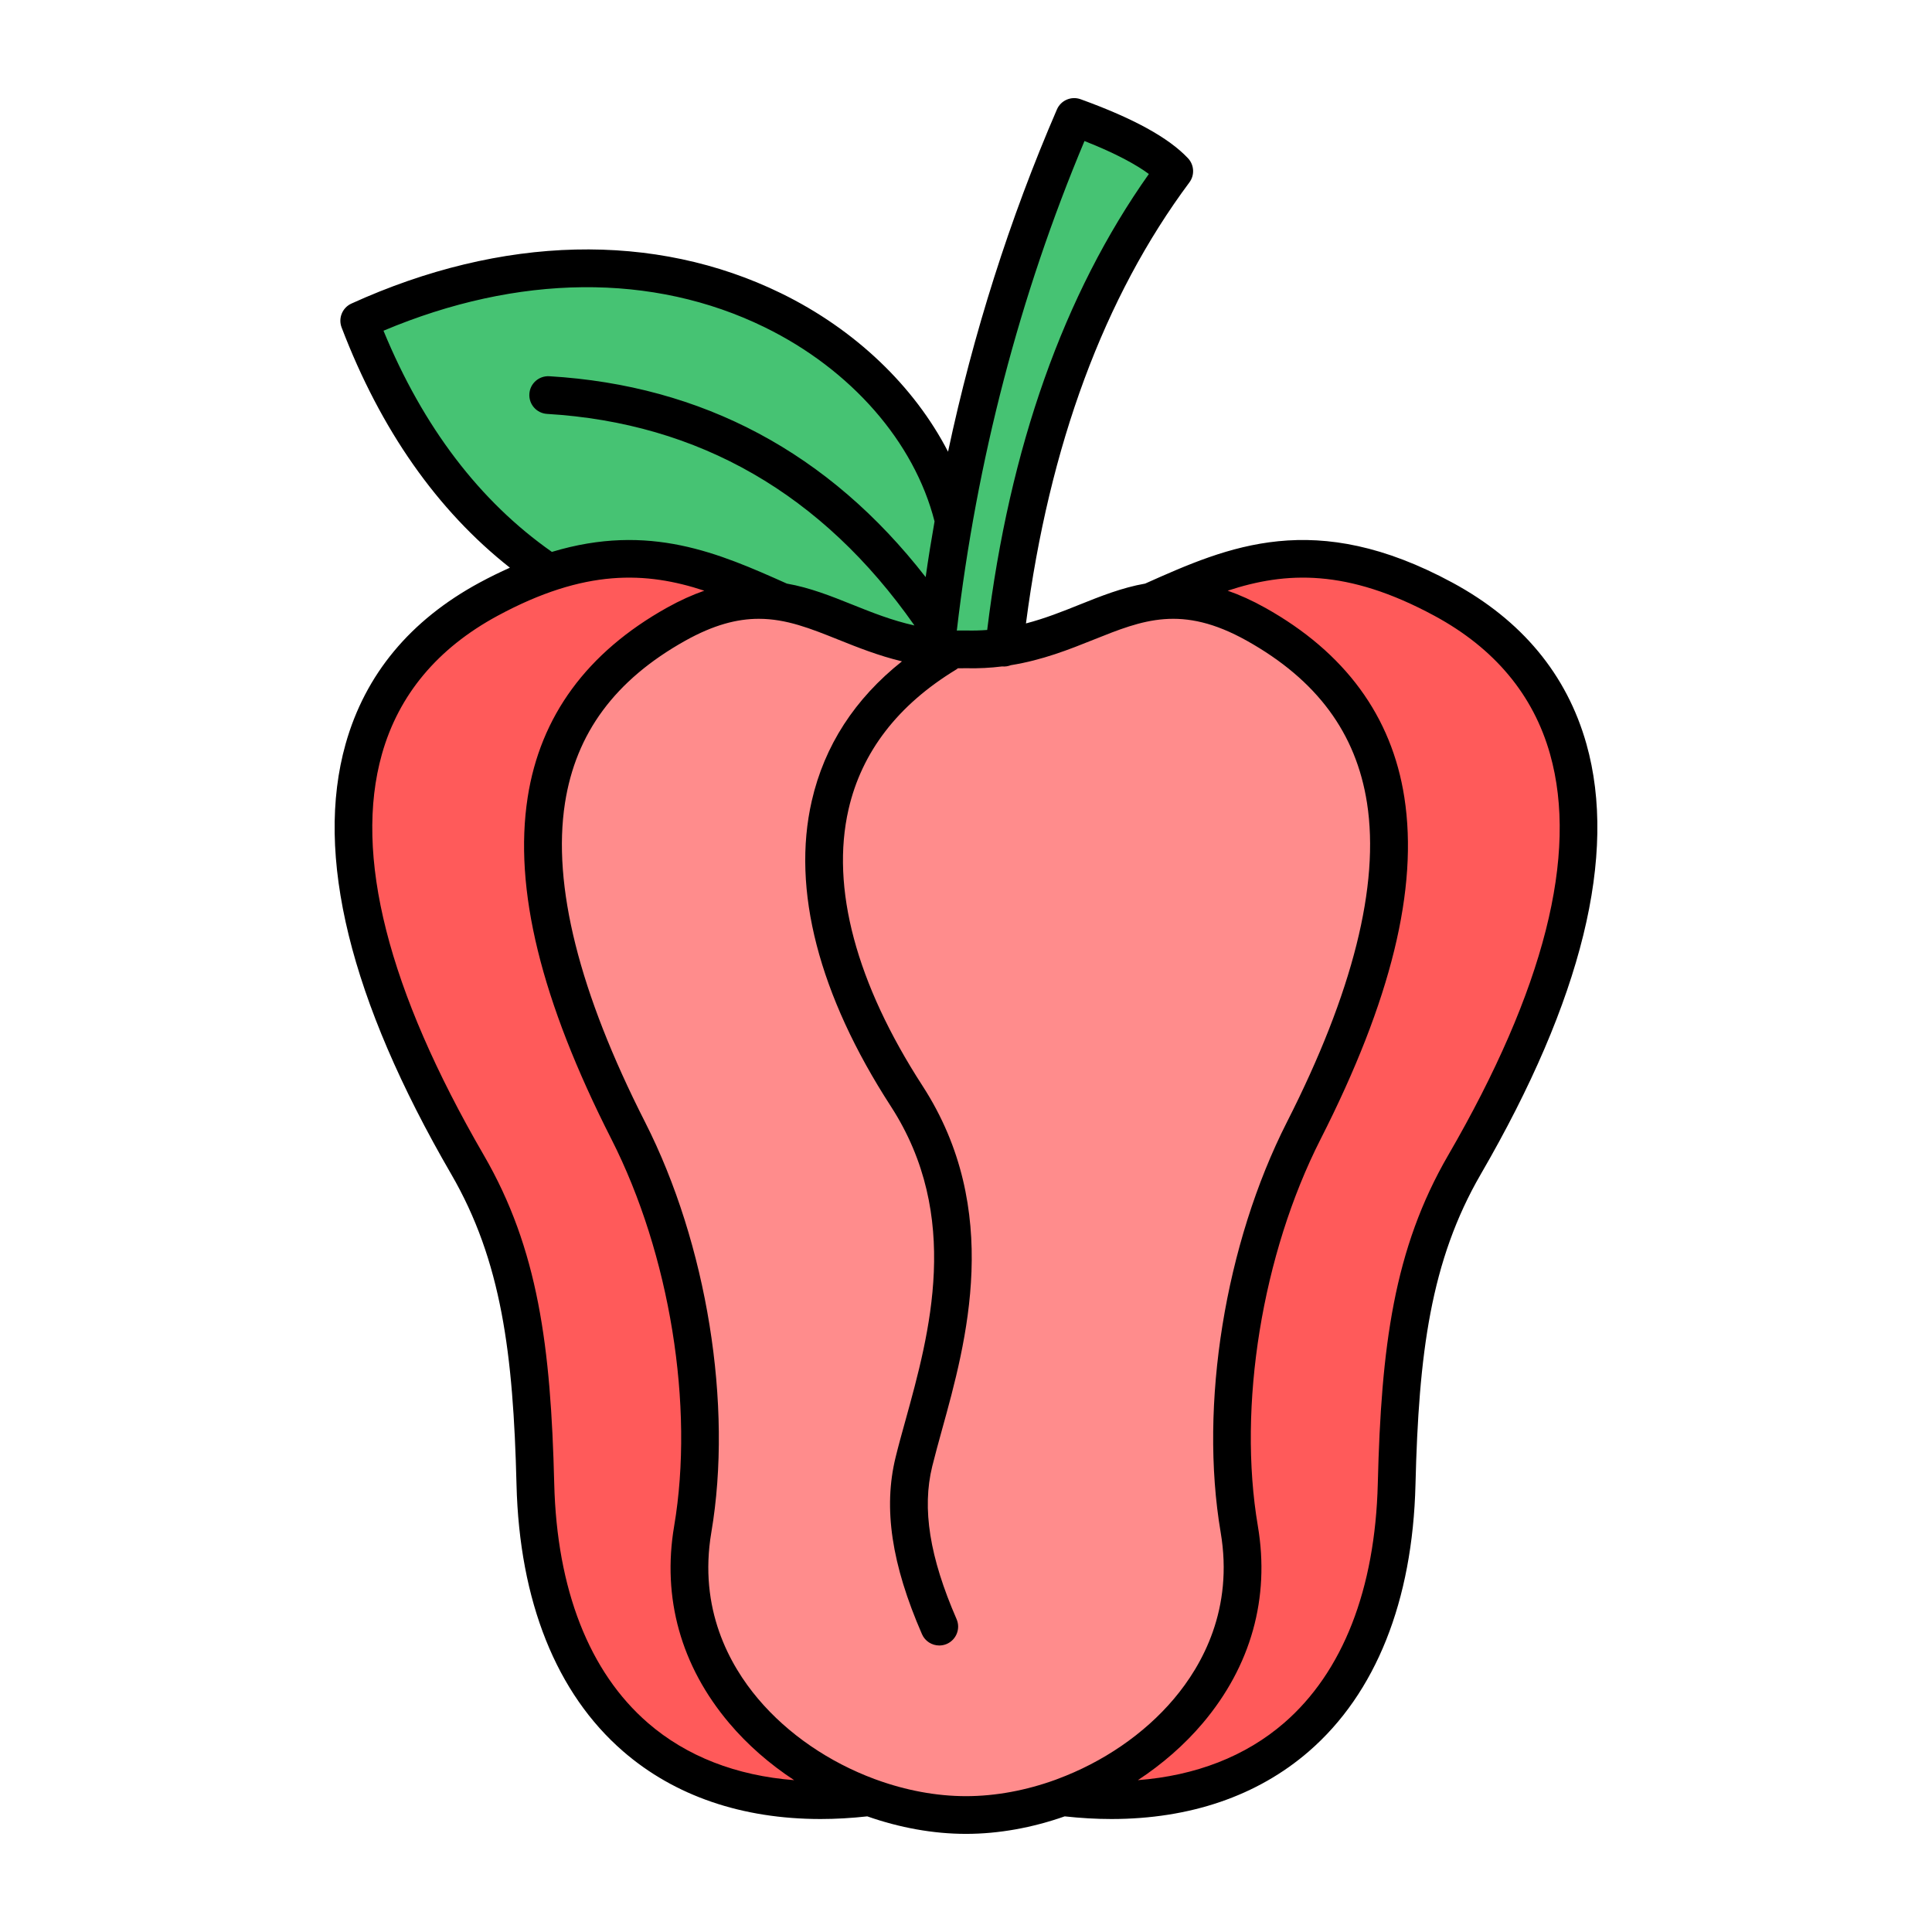 <svg id="Layer_1" enable-background="new 0 0 512 512" viewBox="0 0 512 512" xmlns="http://www.w3.org/2000/svg"><g clip-rule="evenodd" fill-rule="evenodd"><path d="m95.201 84.998c26.516 69.453 81.915 95.345 152.907 85.714-.051.471-.103.942-.152 1.413 3.35 1.134 6.709 2.511 10.065 4.121 2.537.412 5.012.916 7.421 1.513 5.18-54.266 20.429-98.401 45.746-132.4-4.543-4.823-13.381-9.608-26.514-14.359-14.766 34.19-25.406 69.824-31.92 106.902-11.214-46.935-76.674-89.689-157.553-52.904z" fill="#46c373"/><path d="m256 172.082c-50.764.853-69.827-43.961-126.553-13.271-38.905 21.049-53.46 67.241-5.567 149.815 14.537 25.065 17.176 51.548 17.997 84.677 1.632 65.813 44.682 94.655 104.625 80.04 3.099-.755 6.274-1.542 9.497-2.36 3.224.819 6.398 1.605 9.497 2.36 59.943 14.615 102.993-14.227 104.625-80.04.821-33.129 3.46-59.612 17.997-84.677 47.893-82.574 33.338-128.766-5.567-149.815-56.723-30.69-75.787 14.124-126.551 13.271z" fill="#ff5a5a"/><path d="m256 172.082c-32.65.872-44.555-24.717-76.864-6.644-36.626 20.487-50.781 59.156-12.646 134.194 16.053 31.584 22.616 73.093 17.093 105.624-7.619 44.89 36.226 75.744 72.417 75.744 36.192 0 80.037-30.854 72.416-75.744-5.523-32.531 1.04-74.04 17.094-105.624 38.135-75.038 23.98-113.707-12.646-134.194-32.309-18.073-44.213 7.516-76.864 6.644z" fill="#ff8c8c"/><path d="m383.798 306.122c-14.431 24.877-17.77 50.757-18.668 87.059-.702 28.01-9.281 49.928-24.812 63.399-10.25 8.878-23.44 13.991-38.77 15.18 6.48-4.261 12.338-9.36 17.207-15.12 12.774-15.119 17.821-33.179 14.59-52.222-5.399-31.789 1.124-72.029 16.622-102.52 18.682-36.766 25.95-66.396 22.199-90.585-3.339-21.52-15.737-38.423-36.859-50.237-3.507-1.962-6.808-3.442-9.96-4.537 15.382-5.066 31.611-5.89 54.83 6.672 15.878 8.592 26.179 20.926 30.608 36.658 7.513 26.667-1.566 62.417-26.987 106.253zm-151.478 165.54c7.717 2.8 15.808 4.34 23.679 4.34 7.88 0 15.981-1.54 23.711-4.34.178-.085.361-.15.548-.211 11.903-4.42 22.901-11.828 30.861-21.262 7.539-8.929 15.808-23.829 12.371-44.089-5.731-33.779 1.157-76.458 17.559-108.729 17.461-34.35 24.601-62.785 21.23-84.526-2.88-18.579-13.303-32.659-31.849-43.04-17.259-9.65-27.56-5.52-40.61-.286-6.452 2.585-13.513 5.408-21.951 6.766-.707.276-1.48.408-2.29.328-3.011.374-6.19.557-9.58.473-.73.019-1.437.019-2.149.014-.15.108-.281.234-.44.328-15.452 9.374-25.051 21.838-28.539 37.047-4.762 20.785 2.018 46.121 19.596 73.269 21.314 32.893 11.594 67.978 5.16 91.189-.946 3.446-1.849 6.701-2.575 9.66-2.753 11.196-.702 24.067 6.448 40.488 1.1 2.528-.061 5.469-2.59 6.579-.651.281-1.33.412-1.99.412-1.929 0-3.769-1.119-4.589-3.001-8.072-18.528-10.292-33.418-6.991-46.861.758-3.109 1.681-6.429 2.66-9.95 6.298-22.771 14.937-53.96-3.919-83.079-19.09-29.471-26.343-57.457-20.954-80.939 3.353-14.632 11.374-27.031 23.903-36.977-6.251-1.503-11.743-3.699-16.852-5.745-7.319-2.936-13.78-5.53-21.089-5.53-5.713 0-11.94 1.583-19.511 5.816-18.556 10.381-28.979 24.461-31.859 43.04-3.371 21.74 3.769 50.176 21.23 84.526 16.402 32.271 23.299 74.951 17.559 108.729-3.437 20.26 4.832 35.159 12.38 44.089 7.96 9.435 18.949 16.842 30.852 21.262.2.06.388.139.58.21zm-60.632-15.082c-15.541-13.471-24.119-35.389-24.812-63.399-.899-36.302-4.247-62.191-18.668-87.059-25.43-43.836-34.509-79.586-26.999-106.252 4.439-15.732 14.74-28.066 30.618-36.658 23.22-12.563 39.453-11.738 54.821-6.672-3.142 1.096-6.447 2.575-9.95 4.537-21.122 11.814-33.521 28.717-36.859 50.237-3.75 24.189 3.507 53.819 22.199 90.589 15.489 30.478 22.012 70.727 16.622 102.516-3.24 19.043 1.807 37.103 14.586 52.222 4.865 5.759 10.723 10.858 17.212 15.12-15.33-1.191-28.53-6.304-38.77-15.181zm-70.058-368.937c35.689-15.035 71.396-15.4 100.998-.927 22.901 11.195 39.669 30.384 45.04 51.464-.862 4.902-1.662 9.814-2.36 14.759-25.599-32.922-59.101-50.813-99.73-53.234-2.762-.159-5.132 1.938-5.291 4.692-.169 2.763 1.938 5.127 4.692 5.291 40.249 2.397 72.979 21.258 97.36 56.066-5.951-1.32-11.252-3.437-16.444-5.52-5.558-2.229-11.196-4.49-17.367-5.577-17.943-8.011-36.391-16.205-62.27-8.4-19.109-13.387-34.111-33.072-44.628-58.614zm185.768-50.27c-17.198 40.971-28.558 84.568-33.83 129.725.749.014 1.517.009 2.299-.01.089-.005.178-.005.271 0 1.896.047 3.718-.009 5.479-.14 5.909-48.359 20.293-88.983 42.843-120.838-3.221-2.373-8.48-5.356-17.062-8.737zm133.021 159.786c-5.202-18.435-17.142-32.814-35.492-42.745-36.518-19.759-59.368-9.617-81.45.243-6.181 1.087-11.818 3.348-17.381 5.577-4.528 1.821-9.149 3.661-14.206 4.982 6.157-47.222 20.705-86.516 43.307-116.871 1.451-1.943 1.292-4.645-.37-6.415-5.141-5.451-14.44-10.559-28.45-15.63-2.491-.899-5.249.295-6.288 2.72-12.553 29.035-22.18 59.391-28.848 90.688-8.934-17.325-24.564-32.369-44.215-41.973-33.54-16.402-73.986-15.438-113.898 2.716-2.402 1.091-3.54 3.863-2.599 6.33 10.357 27.134 25.35 48.495 44.6 63.666-2.613 1.166-5.291 2.472-8.058 3.966-18.35 9.932-30.29 24.311-35.483 42.745-8.278 29.363 1.129 67.716 27.972 113.978 13.35 23.023 16.458 47.606 17.32 82.292.768 30.889 10.54 55.341 28.258 70.699 13.649 11.832 31.559 17.933 52.339 17.933 4.022 0 8.143-.239 12.361-.703 8.55 3.001 17.47 4.64 26.16 4.64 8.7 0 17.62-1.639 26.16-4.64 4.219.464 8.349.703 12.362.703 20.79 0 38.699-6.101 52.349-17.933 17.718-15.358 27.49-39.809 28.249-70.699.862-34.677 3.971-59.269 17.329-82.292 26.829-46.261 36.241-84.614 27.972-113.977z"/></g></svg>